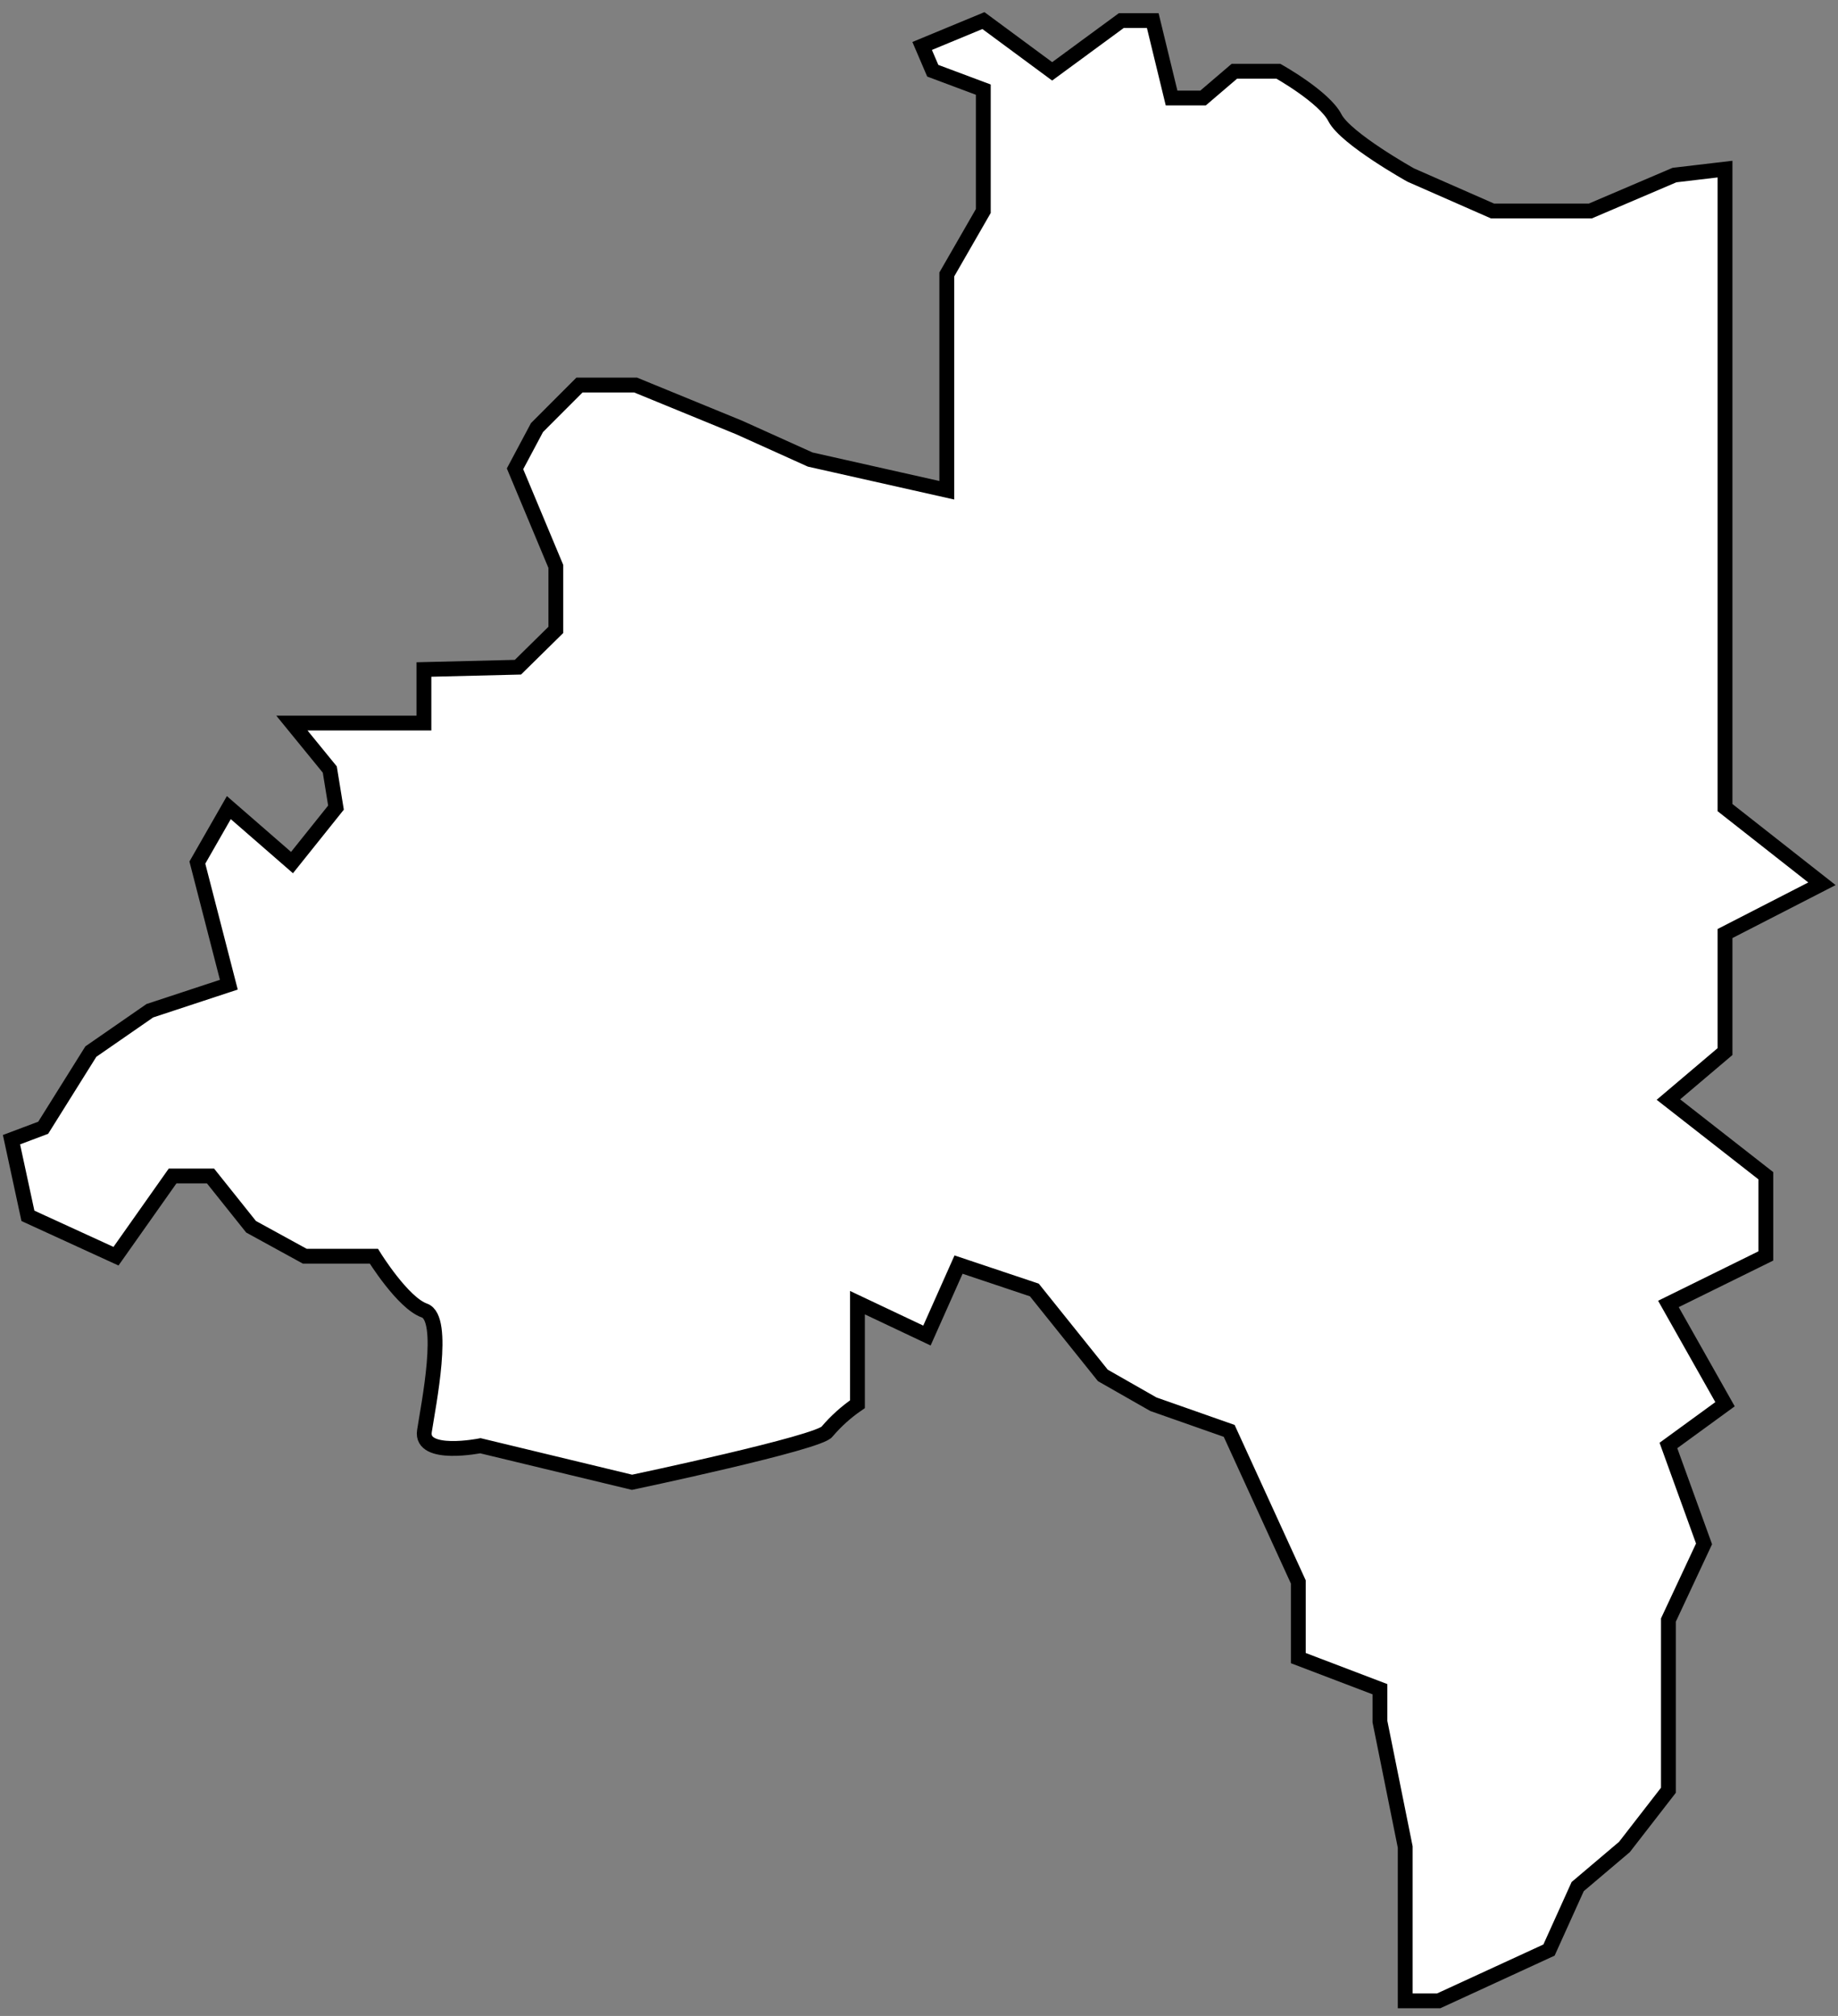 <svg width="124" height="136" viewBox="0 0 124 136" fill="none" xmlns="http://www.w3.org/2000/svg">
<rect x="0" y="0" width="124" height="136" fill="#808080" stroke="none"/>
<path d="M7.825 84.746L11.644 79.334H14.202L16.938 82.76L20.561 84.746H25.224C25.224 84.746 27.168 87.898 28.634 88.412C30.1 88.926 28.907 94.749 28.634 96.547C28.361 98.346 32.41 97.532 32.41 97.532L42.64 99.998C42.64 99.998 55.35 97.318 55.802 96.573C56.4 95.871 57.088 95.252 57.848 94.732V87.881L62.536 90.099L64.668 85.312L69.782 87.025L74.403 92.788L77.812 94.732L82.927 96.53L87.59 106.721V111.859L93.097 113.957V116.141L94.802 124.601V134.981H97.061L104.503 131.555L106.438 127.273L109.592 124.601L112.559 120.774V109.29L114.963 104.152L112.559 97.515L116.378 94.732L112.559 87.967L119.131 84.729V79.317L112.559 74.179L116.378 70.942V62.978L122.917 59.621L116.378 54.483V11.408L112.968 11.81L107.291 14.234H100.693L95.177 11.81C95.177 11.81 90.787 9.361 90.062 7.949C89.338 6.536 86.243 4.806 86.243 4.806H83.277L81.163 6.613H79.04L77.77 1.389H75.647L70.984 4.814L66.347 1.389L62.213 3.101L62.928 4.771L66.338 6.047V14.234L63.875 18.516V33.074L54.66 31.002L49.877 28.844L42.879 25.975H39.094L36.229 28.844L34.746 31.627L37.499 38.212V42.494L34.942 45.011L28.6 45.166V48.779H19.692L22.249 51.914L22.667 54.483L19.7 58.191L15.438 54.483L13.315 58.191L15.438 66.429L10.11 68.185L6.129 70.942L2.915 76.08L0.775 76.885L1.884 82.023L7.825 84.746Z" fill="white" stroke="black" stroke-miterlimit="10"/>
</svg>
